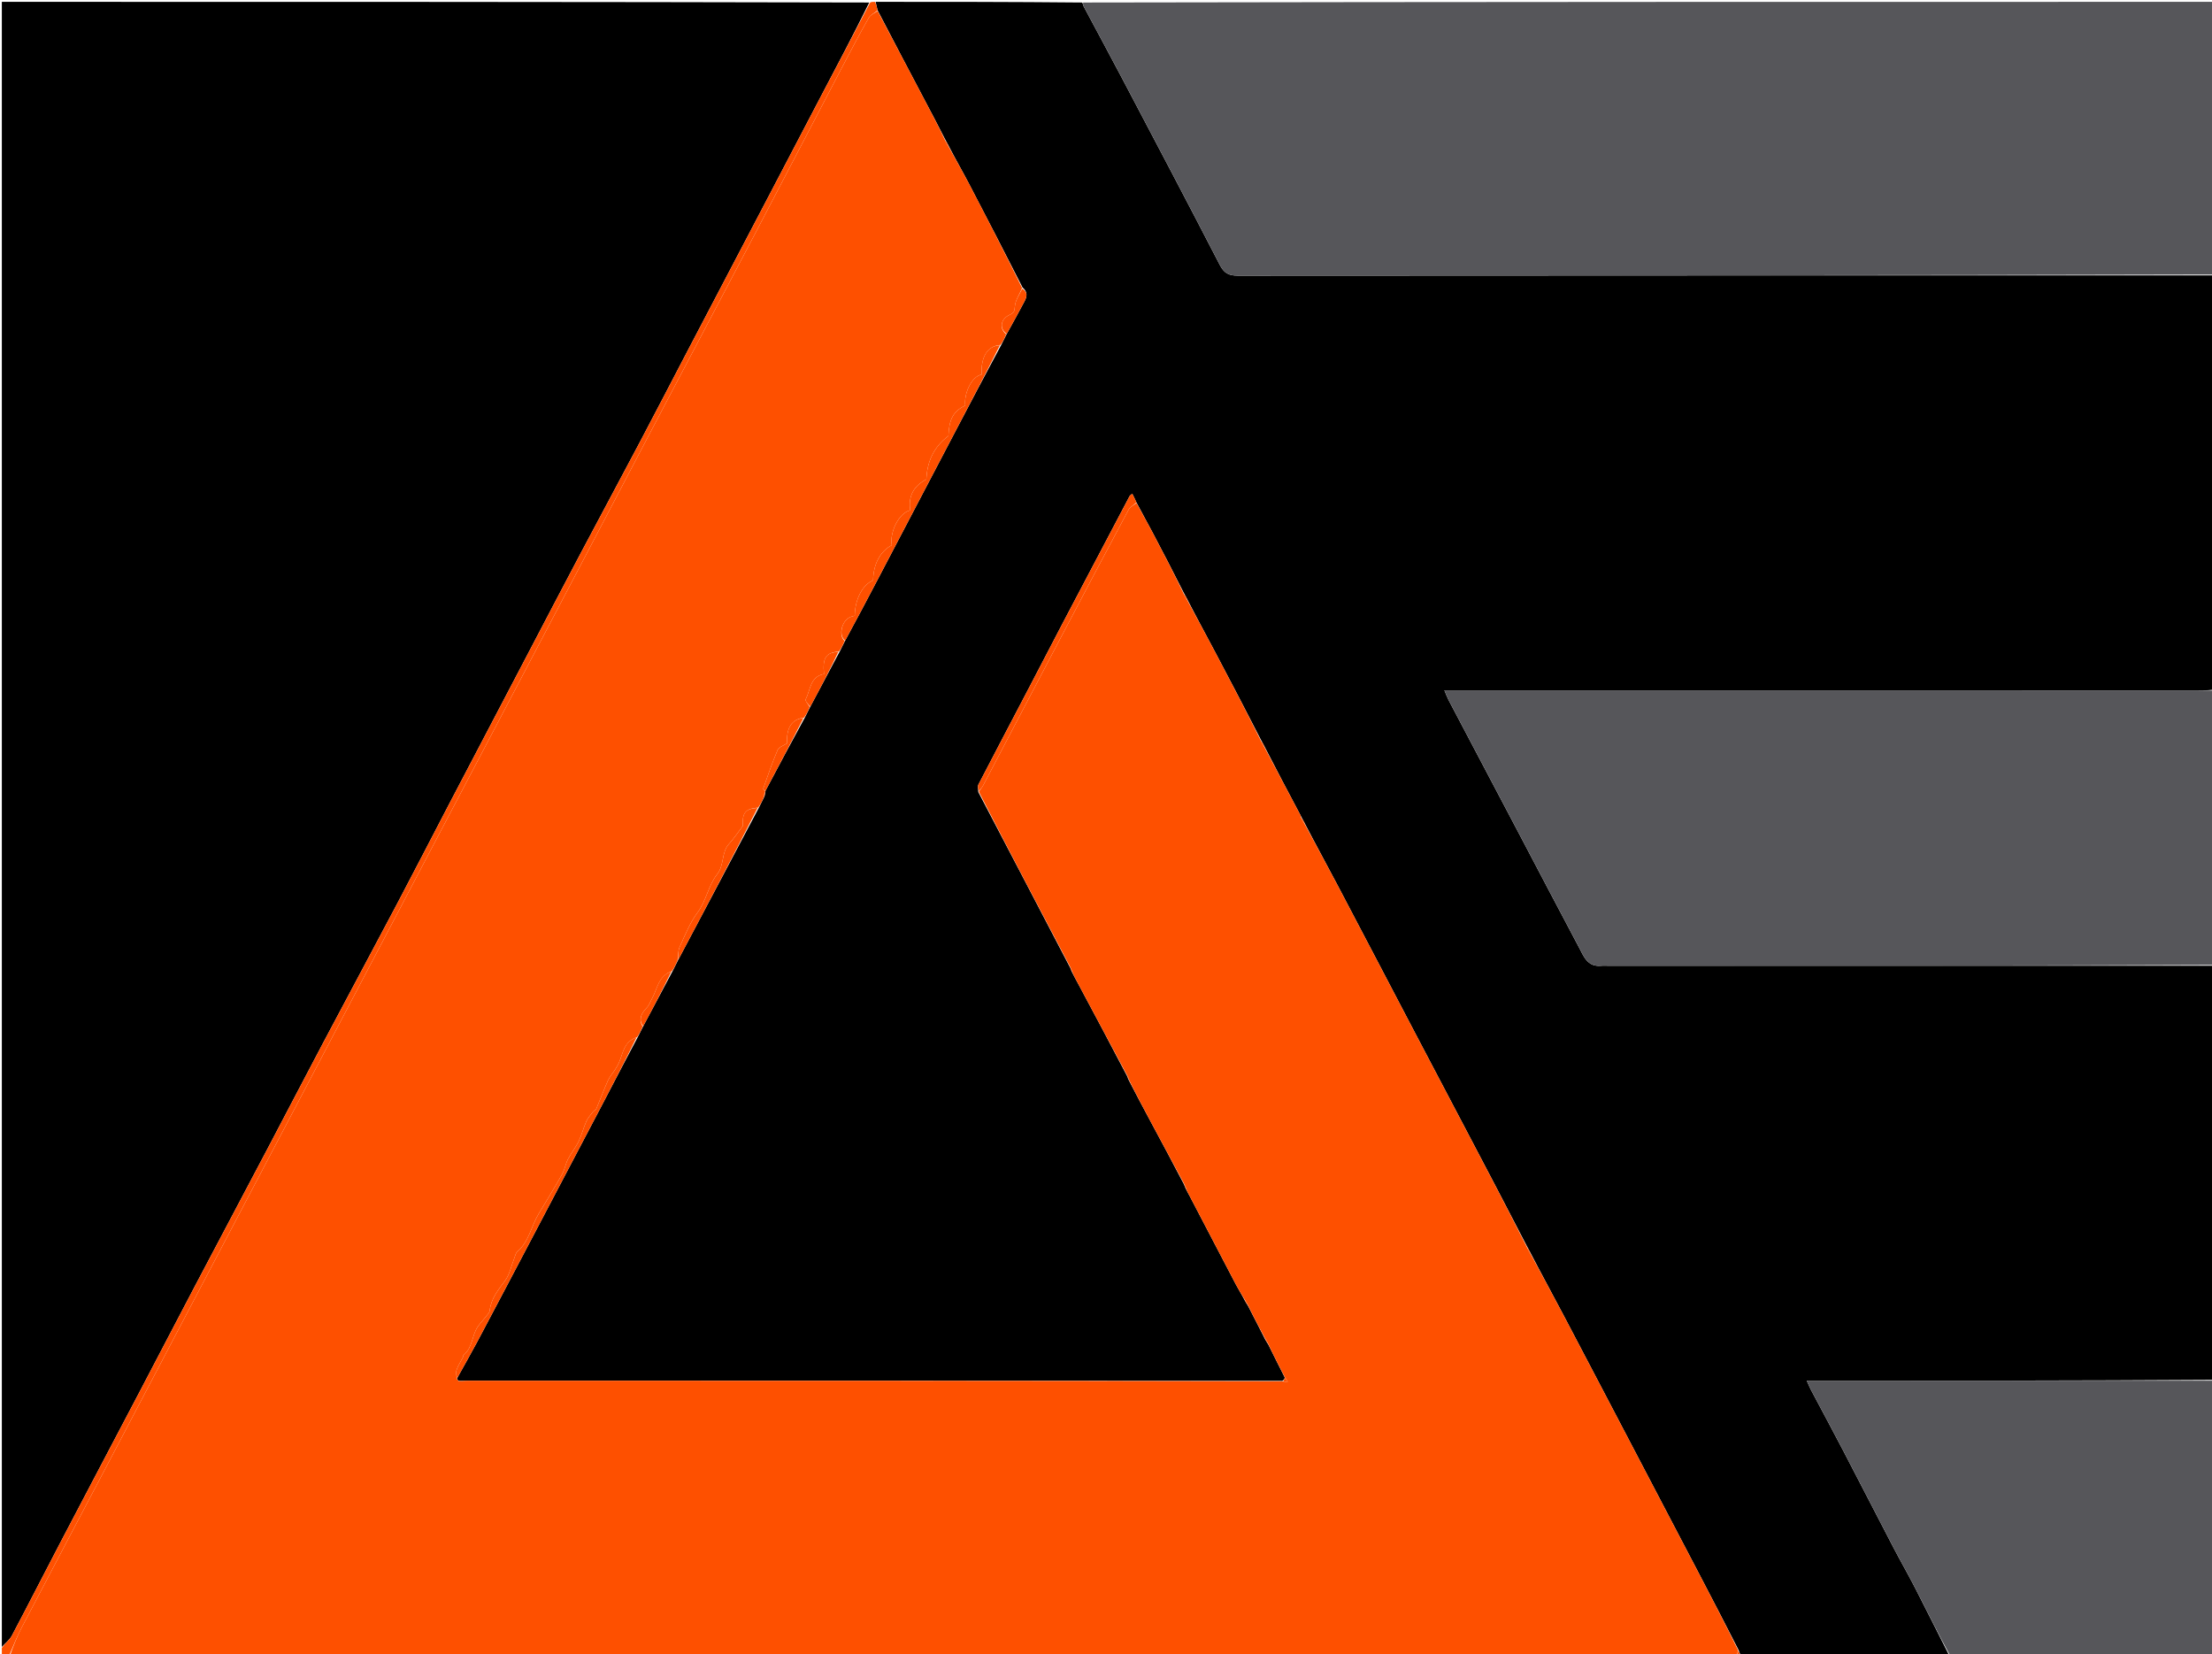 <svg version="1.1" id="Layer_1" xmlns="http://www.w3.org/2000/svg" xmlns:xlink="http://www.w3.org/1999/xlink" x="0px" y="0px"
	 width="100%" viewBox="0 0 1205 901" enable-background="new 0 0 1205 901" xml:space="preserve">
<path fill="#000000" opacity="1" stroke="none" 
	d="
M1062,902 
	C1024.312,902 986.625,902 948.468,901.655 
	C947.702,900.523 947.405,899.737 947.054,898.586 
	C939.994,884.778 933.003,871.328 925.977,857.895 
	C915.62,838.094 905.242,818.303 894.867,798.511 
	C880.553,771.204 866.269,743.881 851.9,716.603 
	C845.974,705.351 839.861,694.198 833.898,682.669 
	C833.237,681.247 832.512,680.157 831.786,678.713 
	C820.623,657.14 809.461,635.921 798.297,614.704 
	C789.185,597.388 780.056,580.081 770.96,562.757 
	C756.934,536.041 742.964,509.295 728.898,482.6 
	C722.971,471.35 716.861,460.197 710.898,448.669 
	C710.237,447.247 709.512,446.157 708.786,444.712 
	C708.592,444.093 708.361,443.847 708.209,443.56 
	C701.746,431.376 695.29,419.188 688.898,406.669 
	C688.237,405.247 687.512,404.157 686.786,402.713 
	C678.543,386.674 670.332,370.973 662.046,355.312 
	C657.036,345.843 651.908,336.435 646.898,326.669 
	C646.237,325.248 645.512,324.157 644.786,322.713 
	C639.236,311.73 633.72,301.085 628.123,290.482 
	C625.194,284.935 622.122,279.464 619.06,273.606 
	C618.29,271.843 617.575,270.43 616.797,268.892 
	C616.065,269.554 615.565,269.818 615.347,270.232 
	C603.195,293.26 591.05,316.293 578.943,339.346 
	C572.663,351.303 566.469,363.305 560.206,375.271 
	C551.138,392.597 542.016,409.895 533.022,427.259 
	C532.497,428.273 532.913,429.774 532.945,431.413 
	C549.721,463.519 566.444,495.259 583.101,527.303 
	C583.321,528.087 583.607,528.568 583.945,529.409 
	C585.091,531.742 586.209,533.702 587.274,535.691 
	C596.244,552.458 605.204,569.229 614.101,586.303 
	C614.321,587.087 614.607,587.568 614.945,588.409 
	C619.05,596.348 623.092,603.933 627.157,611.506 
	C633.152,622.675 639.163,633.836 645.101,645.303 
	C645.321,646.087 645.607,646.568 645.945,647.409 
	C646.712,649.025 647.464,650.261 648.133,651.54 
	C656.505,667.556 664.843,683.589 673.247,699.588 
	C674.756,702.461 676.52,705.199 678.102,708.327 
	C678.678,709.474 679.318,710.295 679.986,711.478 
	C683.065,717.561 686.116,723.28 689.102,729.327 
	C689.678,730.475 690.318,731.295 690.986,732.478 
	C693.971,738.575 696.928,744.309 699.928,750.363 
	C699.647,751.178 699.324,751.672 698.537,752.097 
	C550.378,752.018 402.682,752.009 254.987,752.007 
	C253.991,752.007 252.996,752.111 251.669,752.099 
	C250.892,752.076 250.446,752.121 249.736,752.051 
	C249.259,751.623 249.046,751.311 248.991,750.677 
	C252.781,743.82 256.516,737.342 260.026,730.743 
	C269.742,712.476 279.376,694.166 289.02,675.86 
	C302.079,651.072 315.136,626.283 328.157,601.475 
	C334.519,589.353 340.798,577.188 347.423,564.87 
	C348.525,562.813 349.319,560.928 350.423,558.874 
	C355.86,548.817 360.987,538.93 366.423,528.87 
	C367.525,526.814 368.319,524.929 369.422,522.874 
	C384.193,495.15 398.654,467.596 413.423,439.87 
	C414.527,437.812 415.322,435.926 416.342,433.973 
	C416.655,433.195 416.744,432.483 416.901,431.664 
	C417.013,431.374 416.967,431.218 416.937,430.817 
	C424.066,417.378 431.09,404.21 438.423,390.87 
	C439.527,388.812 440.322,386.926 441.427,384.87 
	C446.862,374.814 451.988,364.928 457.423,354.87 
	C458.527,352.812 459.322,350.926 460.427,348.87 
	C466.501,337.74 472.276,326.785 478.029,315.818 
	C492.045,289.105 506.045,262.382 520.065,235.671 
	C528.401,219.787 536.764,203.918 545.423,187.87 
	C546.527,185.812 547.322,183.926 548.427,181.87 
	C551.797,175.948 554.828,170.18 557.933,164.452 
	C559.417,161.714 560.09,159.155 557.054,156.586 
	C547.364,137.625 537.774,119.005 528.067,100.446 
	C524.463,93.557 520.586,86.811 516.898,79.669 
	C516.237,78.247 515.512,77.157 514.786,75.713 
	C511.197,68.607 507.592,61.865 504.023,55.103 
	C495.378,38.726 486.75,22.34 478.052,5.557 
	C477.659,3.771 477.33,2.385 477,1 
	C514.354,1 551.708,1 589.539,1.373 
	C590.067,2.243 589.974,2.816 590.191,3.224 
	C597.192,16.359 604.297,29.439 611.235,42.608 
	C629.052,76.424 646.906,110.222 664.439,144.185 
	C666.756,148.673 669.21,150.123 674.194,150.119 
	C851.462,149.977 1028.731,150 1206,150 
	C1206,225.021 1206,300.042 1205.695,375.647 
	C1202.112,376.154 1198.834,376.01 1195.556,376.01 
	C1061.29,375.999 927.024,376 792.757,376 
	C791.006,376 789.255,376 786.84,376 
	C787.827,378.311 788.357,379.843 789.104,381.262 
	C801.744,405.266 814.418,429.252 827.069,453.25 
	C838.092,474.161 849.042,495.111 860.146,515.979 
	C862.739,520.854 864.762,526.719 872.169,526.012 
	C873.654,525.871 875.165,526 876.665,526 
	C986.443,526 1096.222,526 1206,526 
	C1206,601.021 1206,676.042 1205.531,751.531 
	C1131.698,752 1058.332,752 984.236,752 
	C985.287,754.288 985.893,755.797 986.65,757.227 
	C992.377,768.044 998.203,778.809 1003.865,789.659 
	C1013.128,807.411 1022.256,825.233 1031.515,842.988 
	C1035.336,850.316 1039.469,857.483 1043.245,864.834 
	C1049.587,877.176 1055.757,889.607 1062,902 
z"/>
<path fill="#FE5000" opacity="1" stroke="none" 
	d="
M441.118,385.04 
	C440.322,386.926 439.527,388.812 438.021,390.866 
	C431.222,391.741 428.327,396.471 428.771,404.838 
	C426.962,406.056 424.318,406.852 423.618,408.482 
	C420.67,415.344 418.28,422.448 415.786,429.499 
	C415.658,429.86 416.461,430.551 416.831,431.088 
	C416.967,431.218 417.013,431.374 416.602,431.752 
	C416.196,432.646 416.157,433.343 416.118,434.04 
	C415.322,435.926 414.527,437.812 413.011,439.864 
	C405.87,440.435 404.284,442.955 404.664,449.86 
	C401.497,454.012 399.53,457.032 397.125,459.648 
	C392.828,464.322 394.73,471.063 390.639,476.223 
	C385.876,482.228 384.82,490.531 379.982,497.018 
	C375.837,502.576 373.2,509.311 370.281,515.702 
	C369.289,517.874 369.469,520.581 369.113,523.044 
	C368.319,524.929 367.525,526.814 366.056,528.899 
	C358.531,531.646 358.128,538.636 355.194,543.881 
	C354.24,545.586 353.599,547.611 352.262,548.93 
	C348.864,552.283 347.913,555.913 350.114,559.043 
	C349.319,560.928 348.525,562.813 347.048,564.896 
	C339.752,567.277 339.452,573.675 337.192,578.779 
	C336.632,580.044 335.912,581.25 335.167,582.42 
	C333.862,584.469 332.173,586.331 331.192,588.516 
	C328.921,593.572 327.015,598.791 324.853,603.897 
	C324.566,604.576 323.539,604.903 323.047,605.542 
	C321.755,607.217 320.255,608.833 319.411,610.729 
	C317.827,614.286 316.913,618.151 315.223,621.648 
	C313.595,625.016 311.139,627.978 309.421,631.311 
	C308.065,633.942 307.617,637.056 306.173,639.623 
	C302.086,646.891 297.729,654.009 293.414,661.147 
	C289.345,667.878 288.217,676.249 281.825,681.716 
	C280.912,682.496 280.646,684.066 280.157,685.3 
	C278.54,689.385 277.7,694.03 275.187,697.448 
	C271.447,702.535 267.494,707.226 266.783,713.822 
	C266.66,714.96 265.516,716.03 264.732,717.045 
	C263.238,718.98 261.502,720.746 260.157,722.774 
	C257.021,727.504 257.44,734.022 252.605,737.948 
	C252.285,738.209 252.354,738.903 252.132,739.34 
	C250.99,741.592 249.536,743.733 248.748,746.099 
	C248.262,747.561 248.771,749.354 248.833,750.999 
	C249.046,751.311 249.259,751.623 249.827,752.253 
	C250.788,752.436 251.394,752.301 252,752.167 
	C252.996,752.111 253.991,752.007 254.987,752.007 
	C402.682,752.009 550.378,752.018 698.674,752.344 
	C700.029,752.634 700.783,752.606 701.538,752.578 
	C700.987,751.733 700.436,750.887 699.885,750.042 
	C696.928,744.309 693.971,738.575 690.959,732.155 
	C690.325,730.646 689.746,729.823 689.167,729 
	C686.116,723.28 683.065,717.561 679.959,711.155 
	C679.325,709.646 678.746,708.823 678.167,708 
	C676.52,705.199 674.756,702.461 673.247,699.588 
	C664.843,683.589 656.505,667.556 648.133,651.54 
	C647.464,650.261 646.712,649.025 646.069,647.219 
	C645.815,646.113 645.491,645.556 645.167,645 
	C639.163,633.836 633.152,622.675 627.157,611.506 
	C623.092,603.933 619.05,596.348 615.069,588.219 
	C614.815,587.113 614.491,586.556 614.167,586 
	C605.204,569.229 596.244,552.458 587.274,535.691 
	C586.209,533.702 585.091,531.742 584.069,529.219 
	C583.815,528.113 583.491,527.556 583.167,527 
	C566.444,495.259 549.721,463.519 533.225,431.209 
	C534.15,429.722 534.995,428.88 535.525,427.872 
	C549.683,400.965 563.782,374.026 577.949,347.124 
	C590.178,323.901 602.443,300.697 614.832,277.56 
	C615.65,276.033 617.659,275.144 619.115,273.958 
	C622.122,279.464 625.194,284.935 628.123,290.482 
	C633.72,301.085 639.236,311.73 644.696,323.081 
	C645.349,324.87 646.091,325.935 646.833,327 
	C651.908,336.435 657.036,345.843 662.046,355.312 
	C670.332,370.973 678.543,386.674 686.696,403.081 
	C687.349,404.87 688.091,405.935 688.833,407 
	C695.29,419.188 701.746,431.376 708.209,443.56 
	C708.361,443.847 708.592,444.093 708.696,445.081 
	C709.349,446.87 710.091,447.935 710.833,449 
	C716.861,460.197 722.971,471.35 728.898,482.6 
	C742.964,509.295 756.934,536.041 770.96,562.757 
	C780.056,580.081 789.185,597.388 798.297,614.704 
	C809.461,635.921 820.623,657.14 831.696,679.081 
	C832.349,680.87 833.091,681.935 833.833,683 
	C839.861,694.198 845.974,705.351 851.9,716.603 
	C866.269,743.881 880.553,771.204 894.867,798.511 
	C905.242,818.303 915.62,838.094 925.977,857.895 
	C933.003,871.328 939.994,884.778 946.86,898.853 
	C946.479,900.323 946.24,901.162 946,902 
	C632.646,902 319.292,902 5.481,901.613 
	C7.349,896.149 9.448,890.954 12.037,886.014 
	C28.188,855.19 44.464,824.43 60.67,793.634 
	C81.142,754.733 101.58,715.814 122.046,676.91 
	C138.557,645.522 155.092,614.145 171.609,582.76 
	C191.823,544.349 212.026,505.933 232.239,467.522 
	C242.01,448.956 251.8,430.4 261.57,411.835 
	C278.45,379.76 295.329,347.685 312.194,315.603 
	C326.115,289.122 340.005,262.623 353.93,236.144 
	C363.591,217.77 373.288,199.415 382.971,181.053 
	C392.601,162.789 402.271,144.547 411.855,126.26 
	C427.311,96.768 442.69,67.237 458.146,37.745 
	C463.09,28.313 468.066,18.894 473.298,9.621 
	C474.209,8.008 476.475,7.16 478.115,5.958 
	C486.75,22.34 495.378,38.726 504.023,55.103 
	C507.592,61.865 511.197,68.607 514.696,76.081 
	C515.349,77.87 516.091,78.935 516.833,80 
	C520.586,86.811 524.463,93.557 528.067,100.446 
	C537.774,119.005 547.364,137.625 556.81,156.832 
	C555.281,160.544 553.123,163.579 552.868,166.766 
	C552.669,169.255 552.576,170.312 550.139,171.406 
	C545.026,173.699 544.225,178.877 548.117,182.04 
	C547.322,183.926 546.527,185.812 545.011,187.864 
	C537.842,188.436 534.327,194.321 534.757,203.987 
	C528.872,205.14 525.054,214.924 525.824,220.882 
	C519.362,223.909 516.993,228.355 516.657,237.414 
	C508.483,243.597 505.081,251.519 504.637,261.063 
	C497.879,264.628 494.629,270.134 495.884,277.945 
	C489.658,279.271 484.55,289.956 485.811,296.934 
	C479.489,300.252 475.74,307.317 475.643,316.1 
	C469.915,318.42 465.769,326.293 465.631,335.335 
	C464.765,335.608 463.777,335.792 462.905,336.216 
	C458.392,338.411 456.712,346.246 460.118,349.04 
	C459.322,350.926 458.527,352.812 457.011,354.864 
	C449.86,355.425 448.034,358.314 448.879,367.11 
	C441.294,368.471 441.532,375.791 438.89,380.934 
	C438.489,381.715 440.319,383.642 441.118,385.04 
z"/>
<path fill="#000000" opacity="1" stroke="none" 
	d="
M1,897 
	C1,598.425 1,299.85 1,1 
	C158.36,1 315.72,1 473.533,1.371 
	C465.009,18.731 456.003,35.705 447.063,52.713 
	C437.299,71.29 427.603,89.903 417.863,108.493 
	C403.558,135.791 389.233,163.079 374.932,190.379 
	C366.094,207.251 357.349,224.171 348.446,241.008 
	C337.705,261.321 326.796,281.546 316.043,301.853 
	C306.604,319.683 297.278,337.572 287.907,355.438 
	C273.577,382.756 259.233,410.066 244.931,437.399 
	C235.419,455.578 226.056,473.836 216.471,491.976 
	C203.056,517.365 189.452,542.654 176.011,568.03 
	C165.851,587.21 155.849,606.473 145.724,625.672 
	C132.552,650.65 119.297,675.584 106.136,700.568 
	C96.326,719.19 86.633,737.873 76.847,756.508 
	C62.351,784.112 47.781,811.678 33.315,839.298 
	C24.315,856.482 15.518,873.773 6.437,890.913 
	C5.201,893.247 2.84,894.986 1,897 
z"/>
<path fill="#56565A" opacity="1" stroke="none" 
	d="
M1206,149.531 
	C1028.731,150 851.462,149.977 674.194,150.119 
	C669.21,150.123 666.756,148.673 664.439,144.185 
	C646.906,110.222 629.052,76.424 611.235,42.608 
	C604.297,29.439 597.192,16.359 590.191,3.224 
	C589.974,2.816 590.067,2.243 590.008,1.373 
	C795.216,1 1000.432,1 1206,1 
	C1206,50.354 1206,99.708 1206,149.531 
z"/>
<path fill="#56565A" opacity="1" stroke="none" 
	d="
M1206,525.531 
	C1096.222,526 986.443,526 876.665,526 
	C875.165,526 873.654,525.871 872.169,526.012 
	C864.762,526.719 862.739,520.854 860.146,515.979 
	C849.042,495.111 838.092,474.161 827.069,453.25 
	C814.418,429.252 801.744,405.266 789.104,381.262 
	C788.357,379.843 787.827,378.311 786.84,376 
	C789.255,376 791.006,376 792.757,376 
	C927.024,376 1061.29,375.999 1195.556,376.01 
	C1198.834,376.01 1202.112,376.154 1205.695,376.116 
	C1206,425.688 1206,475.375 1206,525.531 
z"/>
<path fill="#56565A" opacity="1" stroke="none" 
	d="
M1062.469,902 
	C1055.757,889.607 1049.587,877.176 1043.245,864.834 
	C1039.469,857.483 1035.336,850.316 1031.515,842.988 
	C1022.256,825.233 1013.128,807.411 1003.865,789.659 
	C998.203,778.809 992.377,768.044 986.65,757.227 
	C985.893,755.797 985.287,754.288 984.236,752 
	C1058.332,752 1131.698,752 1205.531,752 
	C1206,801.926 1206,851.851 1206,902 
	C1158.313,902 1110.625,902 1062.469,902 
z"/>
<path fill="#FE5000" opacity="1" stroke="none" 
	d="
M1,897.5 
	C2.84,894.986 5.201,893.247 6.437,890.913 
	C15.518,873.773 24.315,856.482 33.315,839.298 
	C47.781,811.678 62.351,784.112 76.847,756.508 
	C86.633,737.873 96.326,719.19 106.136,700.568 
	C119.297,675.584 132.552,650.65 145.724,625.672 
	C155.849,606.473 165.851,587.21 176.011,568.03 
	C189.452,542.654 203.056,517.365 216.471,491.976 
	C226.056,473.836 235.419,455.578 244.931,437.399 
	C259.233,410.066 273.577,382.756 287.907,355.438 
	C297.278,337.572 306.604,319.683 316.043,301.853 
	C326.796,281.546 337.705,261.321 348.446,241.008 
	C357.349,224.171 366.094,207.251 374.932,190.379 
	C389.233,163.079 403.558,135.791 417.863,108.493 
	C427.603,89.903 437.299,71.29 447.063,52.713 
	C456.003,35.705 465.009,18.731 473.992,1.371 
	C474.75,1 475.5,1 476.625,1 
	C477.33,2.385 477.659,3.771 478.052,5.557 
	C476.475,7.16 474.209,8.008 473.298,9.621 
	C468.066,18.894 463.09,28.313 458.146,37.745 
	C442.69,67.237 427.311,96.768 411.855,126.26 
	C402.271,144.547 392.601,162.789 382.971,181.053 
	C373.288,199.415 363.591,217.77 353.93,236.144 
	C340.005,262.623 326.115,289.122 312.194,315.603 
	C295.329,347.685 278.45,379.76 261.57,411.835 
	C251.8,430.4 242.01,448.956 232.239,467.522 
	C212.026,505.933 191.823,544.349 171.609,582.76 
	C155.092,614.145 138.557,645.522 122.046,676.91 
	C101.58,715.814 81.142,754.733 60.67,793.634 
	C44.464,824.43 28.188,855.19 12.037,886.014 
	C9.448,890.954 7.349,896.149 5.012,901.613 
	C3.745,902 2.49,902 1,902 
	C1,900.67 1,899.335 1,897.5 
z"/>
<path fill="#FE5000" opacity="1" stroke="none" 
	d="
M946.333,902 
	C946.24,901.162 946.479,900.323 946.913,899.218 
	C947.405,899.737 947.702,900.523 947.999,901.655 
	C947.556,902 947.111,902 946.333,902 
z"/>
<path fill="#FE5000" opacity="1" stroke="none" 
	d="
M460.427,348.87 
	C456.712,346.246 458.392,338.411 462.905,336.216 
	C463.777,335.792 464.765,335.608 465.631,335.335 
	C465.769,326.293 469.915,318.42 475.643,316.1 
	C475.74,307.317 479.489,300.252 485.811,296.934 
	C484.55,289.956 489.658,279.271 495.884,277.945 
	C494.629,270.134 497.879,264.628 504.637,261.063 
	C505.081,251.519 508.483,243.597 516.657,237.414 
	C516.993,228.355 519.362,223.909 525.824,220.882 
	C525.054,214.924 528.872,205.14 534.757,203.987 
	C534.327,194.321 537.842,188.436 544.703,188.036 
	C536.764,203.918 528.401,219.787 520.065,235.671 
	C506.045,262.382 492.045,289.105 478.029,315.818 
	C472.276,326.785 466.501,337.74 460.427,348.87 
z"/>
<path fill="#FE5000" opacity="1" stroke="none" 
	d="
M248.991,750.677 
	C248.771,749.354 248.262,747.561 248.748,746.099 
	C249.536,743.733 250.99,741.592 252.132,739.34 
	C252.354,738.903 252.285,738.209 252.605,737.948 
	C257.44,734.022 257.021,727.504 260.157,722.774 
	C261.502,720.746 263.238,718.98 264.732,717.045 
	C265.516,716.03 266.66,714.96 266.783,713.822 
	C267.494,707.226 271.447,702.535 275.187,697.448 
	C277.7,694.03 278.54,689.385 280.157,685.3 
	C280.646,684.066 280.912,682.496 281.825,681.716 
	C288.217,676.249 289.345,667.878 293.414,661.147 
	C297.729,654.009 302.086,646.891 306.173,639.623 
	C307.617,637.056 308.065,633.942 309.421,631.311 
	C311.139,627.978 313.595,625.016 315.223,621.648 
	C316.913,618.151 317.827,614.286 319.411,610.729 
	C320.255,608.833 321.755,607.217 323.047,605.542 
	C323.539,604.903 324.566,604.576 324.853,603.897 
	C327.015,598.791 328.921,593.572 331.192,588.516 
	C332.173,586.331 333.862,584.469 335.167,582.42 
	C335.912,581.25 336.632,580.044 337.192,578.779 
	C339.452,573.675 339.752,567.277 346.74,565.068 
	C340.798,577.188 334.519,589.353 328.157,601.475 
	C315.136,626.283 302.079,651.072 289.02,675.86 
	C279.376,694.166 269.742,712.476 260.026,730.743 
	C256.516,737.342 252.781,743.82 248.991,750.677 
z"/>
<path fill="#FE5000" opacity="1" stroke="none" 
	d="
M619.06,273.606 
	C617.659,275.144 615.65,276.033 614.832,277.56 
	C602.443,300.697 590.178,323.901 577.949,347.124 
	C563.782,374.026 549.683,400.965 535.525,427.872 
	C534.995,428.88 534.15,429.722 533.172,430.844 
	C532.913,429.774 532.497,428.273 533.022,427.259 
	C542.016,409.895 551.138,392.597 560.206,375.271 
	C566.469,363.305 572.663,351.303 578.943,339.346 
	C591.05,316.293 603.195,293.26 615.347,270.232 
	C615.565,269.818 616.065,269.554 616.797,268.892 
	C617.575,270.43 618.29,271.843 619.06,273.606 
z"/>
<path fill="#FE5000" opacity="1" stroke="none" 
	d="
M369.422,522.874 
	C369.469,520.581 369.289,517.874 370.281,515.702 
	C373.2,509.311 375.837,502.576 379.982,497.018 
	C384.82,490.531 385.876,482.228 390.639,476.223 
	C394.73,471.063 392.828,464.322 397.125,459.648 
	C399.53,457.032 401.497,454.012 404.664,449.86 
	C404.284,442.955 405.87,440.435 412.702,440.036 
	C398.654,467.596 384.193,495.15 369.422,522.874 
z"/>
<path fill="#FE5000" opacity="1" stroke="none" 
	d="
M416.937,430.817 
	C416.461,430.551 415.658,429.86 415.786,429.499 
	C418.28,422.448 420.67,415.344 423.618,408.482 
	C424.318,406.852 426.962,406.056 428.771,404.838 
	C428.327,396.471 431.222,391.741 437.712,391.038 
	C431.09,404.21 424.066,417.378 416.937,430.817 
z"/>
<path fill="#FE5000" opacity="1" stroke="none" 
	d="
M441.427,384.87 
	C440.319,383.642 438.489,381.715 438.89,380.934 
	C441.532,375.791 441.294,368.471 448.879,367.11 
	C448.034,358.314 449.86,355.425 456.702,355.036 
	C451.988,364.928 446.862,374.814 441.427,384.87 
z"/>
<path fill="#FE5000" opacity="1" stroke="none" 
	d="
M548.427,181.87 
	C544.225,178.877 545.026,173.699 550.139,171.406 
	C552.576,170.312 552.669,169.255 552.868,166.766 
	C553.123,163.579 555.281,160.544 556.863,157.198 
	C560.09,159.155 559.417,161.714 557.933,164.452 
	C554.828,170.18 551.797,175.948 548.427,181.87 
z"/>
<path fill="#FE5000" opacity="1" stroke="none" 
	d="
M350.423,558.874 
	C347.913,555.913 348.864,552.283 352.262,548.93 
	C353.599,547.611 354.24,545.586 355.194,543.881 
	C358.128,538.636 358.531,531.646 365.748,529.071 
	C360.987,538.93 355.86,548.817 350.423,558.874 
z"/>
<path fill="#FE5000" opacity="1" stroke="none" 
	d="
M699.928,750.363 
	C700.436,750.887 700.987,751.733 701.538,752.578 
	C700.783,752.606 700.029,752.634 699.138,752.414 
	C699.324,751.672 699.647,751.178 699.928,750.363 
z"/>
<path fill="#FE5000" opacity="1" stroke="none" 
	d="
M688.898,406.669 
	C688.091,405.935 687.349,404.87 686.697,403.436 
	C687.512,404.157 688.237,405.247 688.898,406.669 
z"/>
<path fill="#FE5000" opacity="1" stroke="none" 
	d="
M646.898,326.669 
	C646.091,325.935 645.349,324.87 644.697,323.436 
	C645.512,324.157 646.237,325.248 646.898,326.669 
z"/>
<path fill="#FE5000" opacity="1" stroke="none" 
	d="
M710.898,448.669 
	C710.091,447.935 709.349,446.87 708.697,445.436 
	C709.512,446.157 710.237,447.247 710.898,448.669 
z"/>
<path fill="#FE5000" opacity="1" stroke="none" 
	d="
M516.898,79.669 
	C516.091,78.935 515.349,77.87 514.697,76.436 
	C515.512,77.157 516.237,78.247 516.898,79.669 
z"/>
<path fill="#FE5000" opacity="1" stroke="none" 
	d="
M833.898,682.669 
	C833.091,681.935 832.349,680.87 831.697,679.436 
	C832.512,680.157 833.237,681.247 833.898,682.669 
z"/>
<path fill="#FE5000" opacity="1" stroke="none" 
	d="
M416.342,433.973 
	C416.157,433.343 416.196,432.646 416.535,431.86 
	C416.744,432.483 416.655,433.195 416.342,433.973 
z"/>
<path fill="#FE5000" opacity="1" stroke="none" 
	d="
M678.102,708.327 
	C678.746,708.823 679.325,709.646 679.931,710.792 
	C679.318,710.295 678.678,709.474 678.102,708.327 
z"/>
<path fill="#FE5000" opacity="1" stroke="none" 
	d="
M689.102,729.327 
	C689.746,729.823 690.325,730.646 690.931,731.792 
	C690.318,731.295 689.678,730.475 689.102,729.327 
z"/>
<path fill="#FE5000" opacity="1" stroke="none" 
	d="
M645.101,645.303 
	C645.491,645.556 645.815,646.113 646.016,646.859 
	C645.607,646.568 645.321,646.087 645.101,645.303 
z"/>
<path fill="#FE5000" opacity="1" stroke="none" 
	d="
M614.101,586.303 
	C614.491,586.556 614.815,587.113 615.016,587.859 
	C614.607,587.568 614.321,587.087 614.101,586.303 
z"/>
<path fill="#FE5000" opacity="1" stroke="none" 
	d="
M251.669,752.099 
	C251.394,752.301 250.788,752.436 250.091,752.369 
	C250.446,752.121 250.892,752.076 251.669,752.099 
z"/>
<path fill="#FE5000" opacity="1" stroke="none" 
	d="
M583.101,527.303 
	C583.491,527.556 583.815,528.113 584.016,528.859 
	C583.607,528.568 583.321,528.087 583.101,527.303 
z"/>
</svg>
